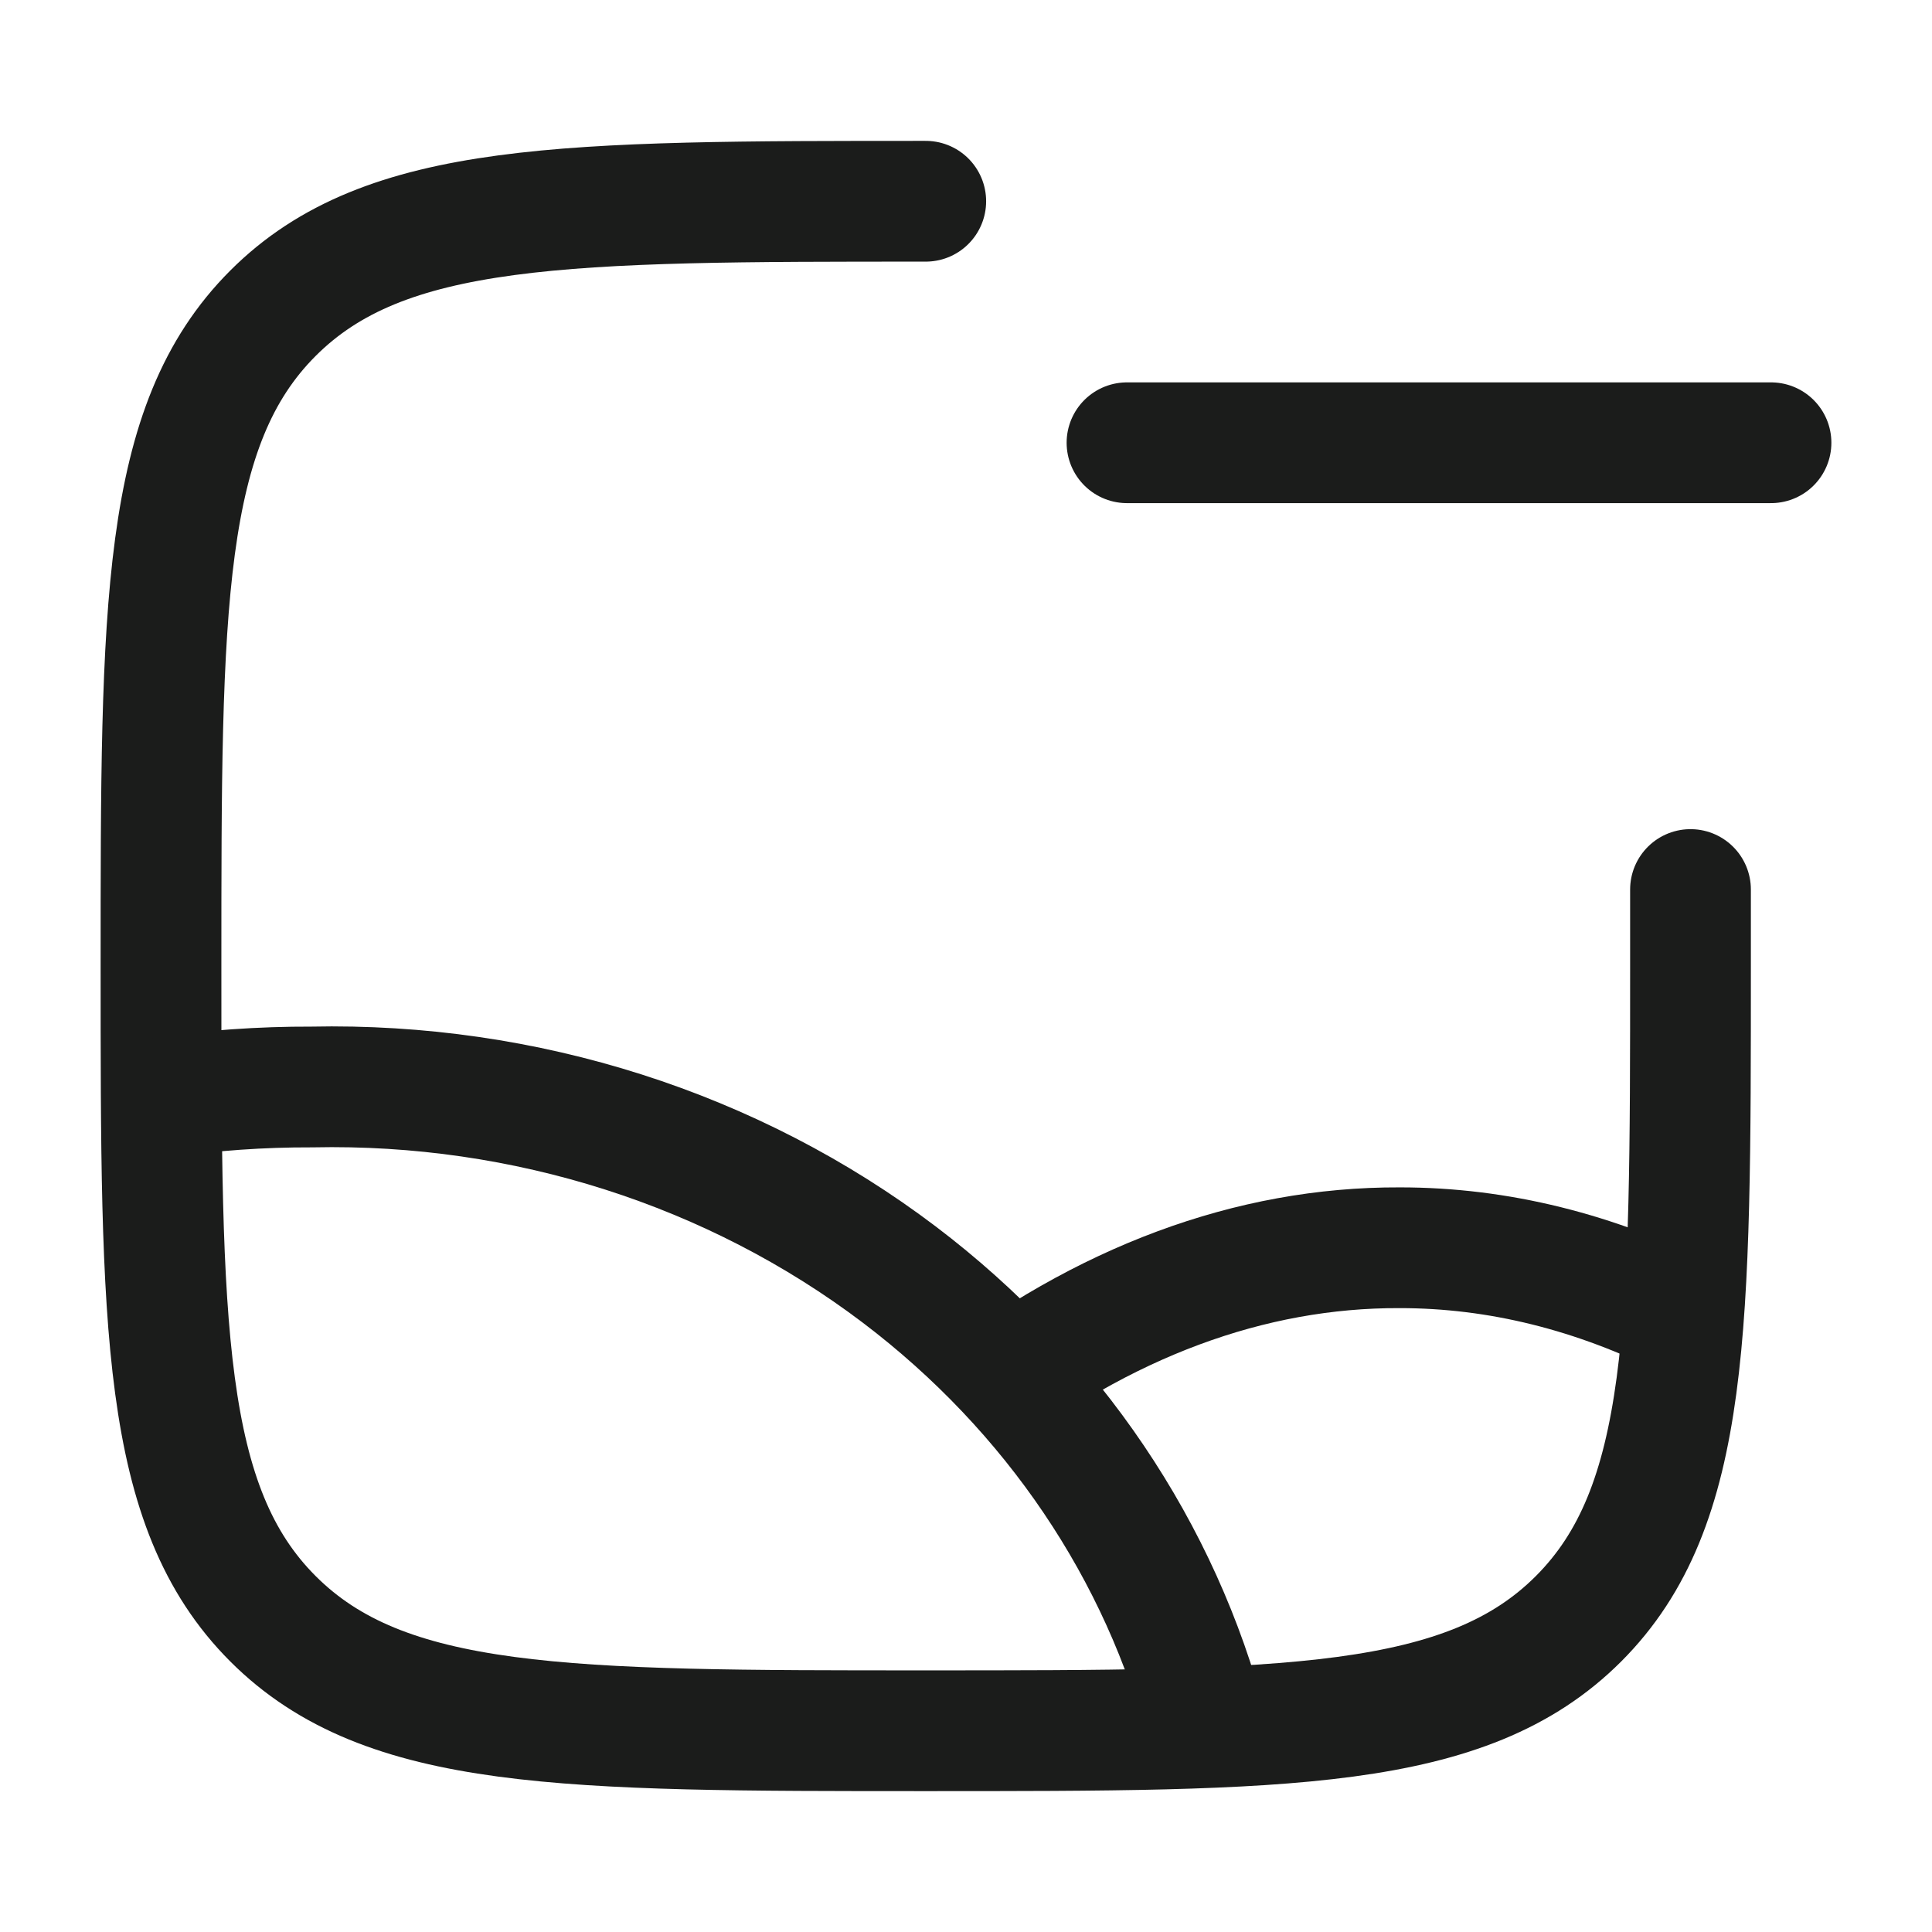 <svg xmlns="http://www.w3.org/2000/svg" width="24" height="24" fill="none" viewBox="0 0 24 24">
  <path stroke="#1B1C1B" stroke-linecap="round" stroke-width="1.5" d="M11.5 2.5c-4.478 0-6.718 0-8.109 1.391S2 7.521 2 12c0 4.478 0 6.718 1.391 8.109S7.021 21.5 11.5 21.5c4.478 0 6.718 0 8.109-1.391C21 18.717 21 16.479 21 12v-.95"/>
  <path stroke="#1B1C1B" stroke-linejoin="round" stroke-width="1.5" d="M2 13.635c.619-.09 1.245-.134 1.872-.132 2.652-.056 5.239.77 7.3 2.331 1.91 1.448 3.253 3.44 3.828 5.666"/>
  <path stroke="#1B1C1B" stroke-linejoin="round" stroke-width="1.5" d="M21 16.396c-1.175-.595-2.391-.897-3.614-.896-1.851-.007-3.684.673-5.386 2"/>
  <path stroke="#1B1C1B" stroke-linecap="round" stroke-width="1.5" d="M22 5.5h-8"/>
</svg>
